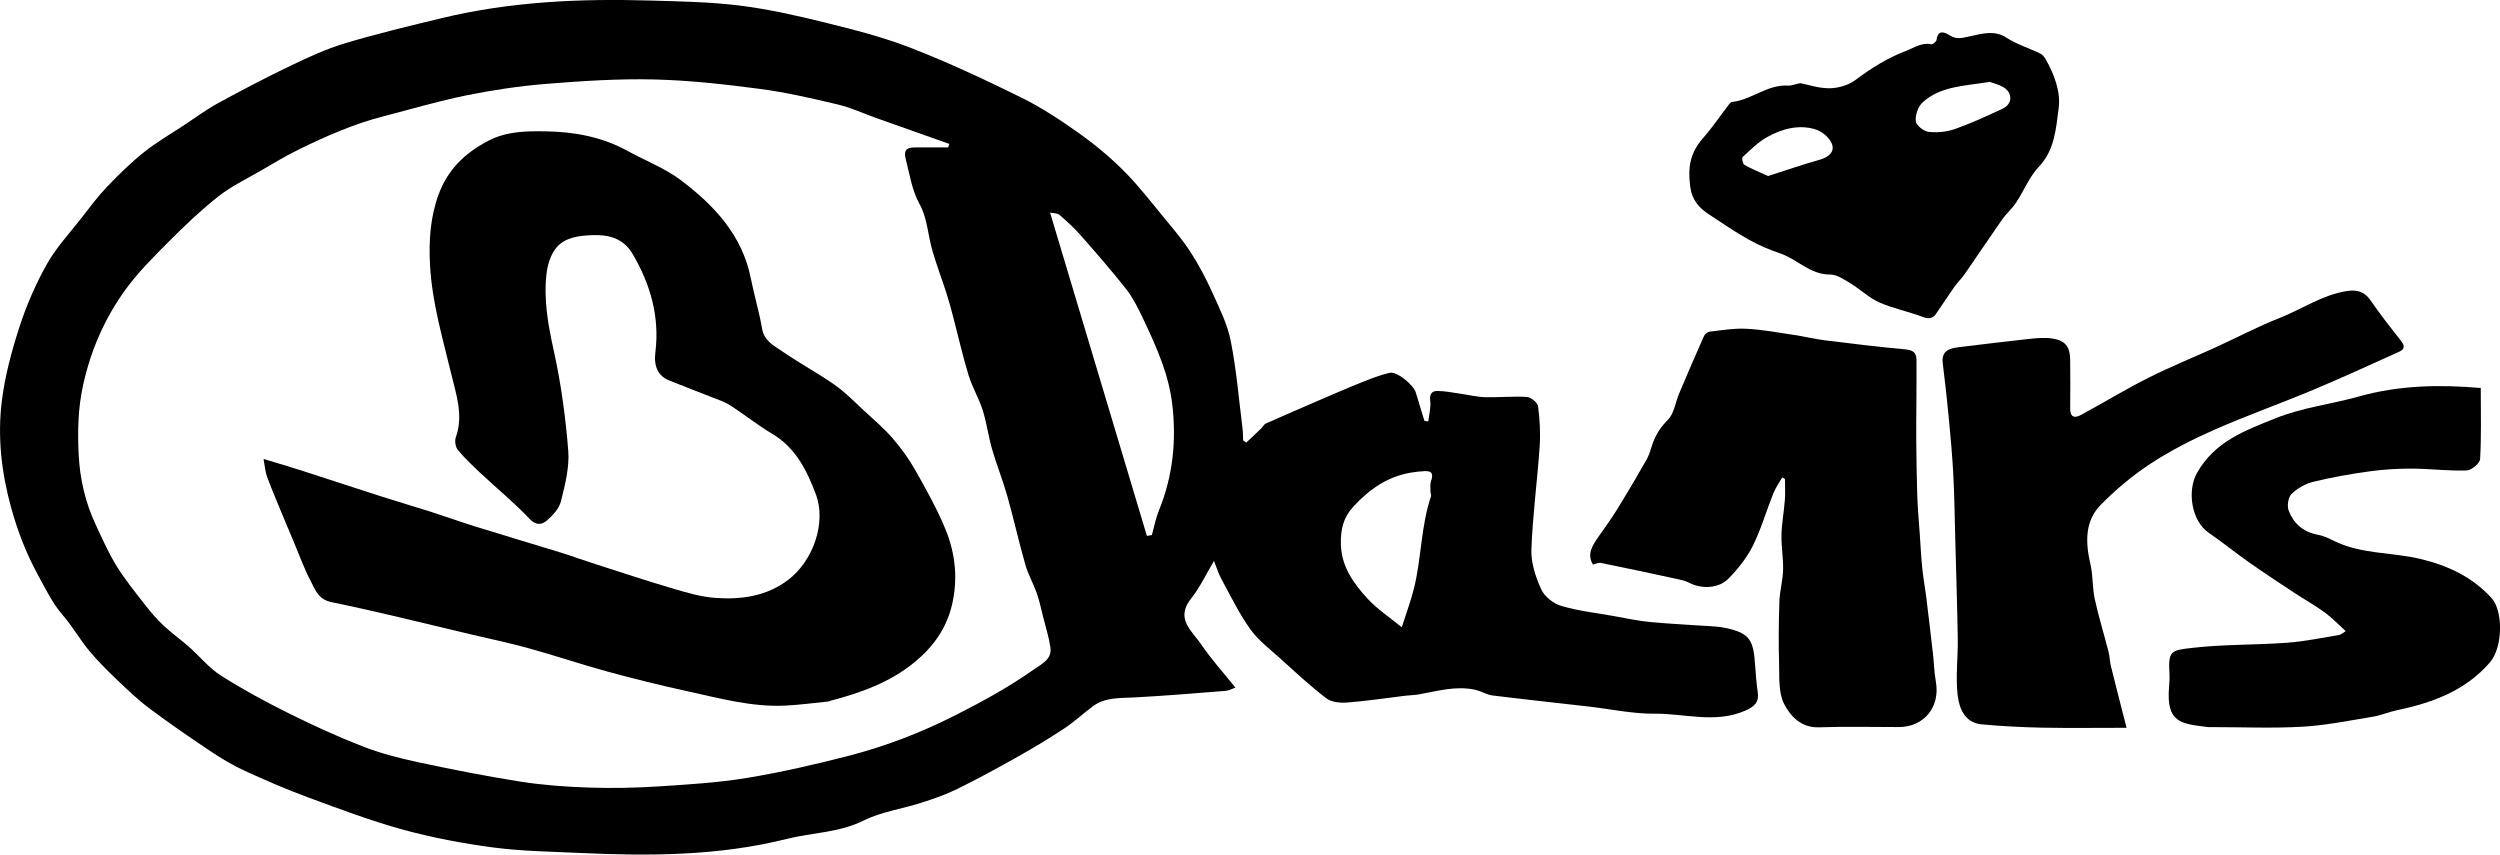 <?xml version="1.0" encoding="UTF-8"?>
<svg id="Layer_2" xmlns="http://www.w3.org/2000/svg" viewBox="0 0 1109.48 379.27">
  <g id="Layer_1-2" data-name="Layer_1">
    <g>
      <path d="M778.91,295.39c-.69-11.09-2.19-14.38-12.91-16.66-1.61-.34-3.26-.58-4.91-.7-9.55-.66-19.12-1.08-28.65-1.97-5.52-.52-10.98-1.71-16.45-2.69-7.75-1.38-15.66-2.27-23.16-4.49-3.45-1.02-7.39-4.12-8.84-7.32-2.48-5.45-4.58-11.76-4.37-17.62.54-15.23,2.61-30.41,3.66-45.63.41-5.96.08-12.04-.69-17.96-.21-1.65-3.13-4.06-4.94-4.18-6.16-.41-12.38.27-18.57.09-3.72-.1-7.42-1.04-11.13-1.56-3.35-.47-6.7-1.18-10.06-1.2-2.41-.01-3.56,1.34-3.17,4.35.39,2.97-.53,6.11-.87,9.18-.57-.08-1.13-.17-1.69-.25-1.28-4.18-2.6-8.34-3.82-12.54-.99-3.41-8.35-9.53-11.61-8.79-4.43,1.01-8.73,2.75-12.98,4.45-6.23,2.48-12.37,5.18-18.53,7.83-7.84,3.38-15.68,6.77-23.48,10.25-.82.36-1.29,1.44-1.99,2.12-2.2,2.12-4.43,4.21-6.65,6.31l-1.41-.97c-.08-1.76-.04-3.53-.26-5.27-1.64-12.98-2.7-26.07-5.24-38.87-1.47-7.44-5.03-14.54-8.2-21.55-2.78-6.15-5.96-12.19-9.62-17.85-3.48-5.39-7.7-10.32-11.79-15.29-5.8-7.03-11.38-14.31-17.8-20.73-6.16-6.16-12.95-11.81-20.06-16.86-8.15-5.78-16.61-11.35-25.55-15.76-15.95-7.87-32.12-15.44-48.67-21.9-12.36-4.83-25.38-8.14-38.3-11.34-12.54-3.11-25.23-5.97-38.02-7.56-13.18-1.63-26.55-1.84-39.85-2.23-30.99-.9-61.83.48-92.13,7.78-14.46,3.48-28.96,6.96-43.19,11.23-8.34,2.51-16.38,6.25-24.27,10.03-10.83,5.2-21.48,10.79-32.03,16.54-5.11,2.79-9.82,6.3-14.69,9.52-6.06,4-12.42,7.65-18.08,12.17-5.89,4.7-11.33,10.04-16.55,15.51-4.15,4.34-7.73,9.23-11.43,13.97-5.16,6.62-11.01,12.88-15.09,20.12-4.91,8.73-9.02,18.1-12.12,27.63-3.51,10.78-6.53,21.93-7.93,33.14-1.99,15.9-.2,31.74,4.1,47.35,2.91,10.56,6.76,20.53,12.03,30.14,3.37,6.14,6.3,12.36,10.98,17.73,4.25,4.88,7.45,10.66,11.59,15.65,3.84,4.64,8.18,8.9,12.54,13.07,4.61,4.4,9.25,8.85,14.35,12.65,8.81,6.59,17.88,12.83,27.03,18.94,4.79,3.2,9.8,6.21,15.02,8.61,9.3,4.27,18.72,8.34,28.32,11.88,13.86,5.11,27.73,10.37,41.96,14.27,13.14,3.6,26.66,6.15,40.18,7.94,12.5,1.65,25.21,1.82,37.84,2.41,31.05,1.45,62.04,1.41,92.46-6.22,11.3-2.83,23.14-2.71,34.06-8.15,7.85-3.91,17.02-5.14,25.5-7.86,5.49-1.76,11.01-3.66,16.17-6.2,9.13-4.49,18.06-9.39,26.93-14.38,6.98-3.93,13.86-8.07,20.54-12.49,4.39-2.9,8.27-6.56,12.51-9.72,5.55-4.13,12.09-3.64,18.56-3.98,13.52-.71,27.01-1.85,40.51-2.92,1.46-.12,2.87-.96,4.25-1.45-5.38-6.71-10.72-12.59-15.13-19.11-4.07-6-11.73-11.42-4.49-20.45,3.89-4.86,6.56-10.69,10.14-16.67,1.22,3.08,1.95,5.61,3.18,7.87,4.13,7.56,7.9,15.41,12.87,22.38,3.57,5.01,8.75,8.91,13.39,13.1,6.68,6.04,13.29,12.21,20.44,17.66,2.28,1.74,6.22,2.09,9.3,1.85,8.76-.69,17.46-2.02,26.19-3.07,1.8-.22,3.64-.2,5.42-.52,8.37-1.48,16.68-3.98,25.29-2.02,2.54.58,4.91,2.15,7.46,2.47,14.22,1.77,28.48,3.29,42.72,4.92,9.76,1.12,19.52,3.27,29.26,3.18,13.4-.13,26.96,4.49,40.3-1.38,3.96-1.74,6.14-3.67,5.48-8.2-.57-3.9-.9-7.85-1.14-11.79ZM458.96,297.01c-10.99,7.75-22.7,14.2-34.75,20.3-15.35,7.78-31.16,13.89-47.68,18.14-14.88,3.83-29.92,7.3-45.07,9.79-12.91,2.12-26.06,2.92-39.14,3.76-10.2.65-20.47.87-30.68.53-10.19-.34-20.44-1.05-30.51-2.63-15.39-2.41-30.69-5.45-45.93-8.71-8.28-1.77-16.58-3.95-24.46-7.03-11.17-4.36-22.11-9.38-32.85-14.73-10.22-5.09-20.32-10.55-29.94-16.68-5.22-3.32-9.28-8.45-13.99-12.61-3.7-3.27-7.76-6.14-11.36-9.52-2.94-2.75-5.6-5.85-8.08-9.03-4.42-5.67-9-11.28-12.77-17.38-3.59-5.79-6.35-12.11-9.25-18.3-4.63-9.87-7.07-20.39-7.59-31.21-.5-10.24-.31-20.39,1.94-30.67,3.42-15.6,9.62-29.77,18.84-42.5,5.53-7.63,12.33-14.4,19.02-21.11,7.04-7.06,14.28-14.01,22.1-20.18,5.76-4.54,12.55-7.8,18.95-11.52,5.51-3.2,10.99-6.5,16.7-9.31,12.14-5.96,24.52-11.4,37.68-14.79,12.27-3.16,24.45-6.79,36.85-9.3,11.69-2.37,23.58-4.14,35.47-5.1,15.87-1.28,31.84-2.33,47.73-1.96,15.74.37,31.5,2.15,47.14,4.21,11.61,1.53,23.1,4.21,34.53,6.91,5.65,1.33,11.01,3.86,16.51,5.82,10.96,3.9,21.94,7.78,32.91,11.67-.15.52-.3,1.03-.46,1.55-4.77,0-9.54,0-14.32,0-3.48,0-5.75.56-4.54,5.21,1.78,6.8,2.62,13.6,6.23,20.13,3.34,6.04,3.62,13.71,5.61,20.55,1.87,6.42,4.27,12.69,6.31,19.07,1.16,3.62,2.12,7.3,3.08,10.97,2.22,8.43,4.12,16.95,6.68,25.27,1.62,5.27,4.57,10.14,6.23,15.4,1.79,5.67,2.53,11.66,4.18,17.38,2,6.91,4.73,13.61,6.69,20.54,2.87,10.16,5.16,20.5,8.06,30.65,1.25,4.36,3.58,8.41,5.09,12.71,1.2,3.41,1.92,6.98,2.81,10.49,1.13,4.5,2.56,8.96,3.23,13.53.78,5.25-3.88,7.34-7.16,9.66ZM514.32,226.54c-1.42,3.48-2.1,7.26-3.12,10.91-.74.13-1.47.26-2.21.39-14.27-47.65-28.55-95.31-42.98-143.51,1.51.34,3.22.22,4.15,1.02,3.31,2.85,6.56,5.81,9.44,9.08,6.88,7.82,13.75,15.68,20.18,23.86,2.97,3.77,5.18,8.22,7.26,12.59,3.24,6.81,6.43,13.68,8.94,20.78,2,5.65,3.52,11.6,4.23,17.54,1.96,16.21.33,32.07-5.89,47.35ZM634.83,218.26c0,.64.45,1.37.27,1.91-4.51,13.21-4.25,27.29-7.53,40.71-1.34,5.5-3.37,10.84-5.47,17.49-5.41-4.43-10.82-7.96-15.07-12.56-6.36-6.88-11.86-14.52-11.97-24.64-.07-6.2.99-11.44,5.66-16.47,7.1-7.65,14.98-13.12,25.27-14.93,2.1-.37,4.24-.59,6.37-.69,3.59-.16,3.63,1.73,2.69,4.52-.48,1.41-.21,3.09-.21,4.65Z"/>
      <path d="M857.76,289.52c-.93-8.22-1.91-16.43-2.92-24.63-.53-4.3-1.34-8.58-1.77-12.89-.51-5.1-.77-10.22-1.12-15.34-.38-5.55-.89-11.09-1.08-16.65-.28-8.21-.37-16.43-.45-24.65-.06-5.53.03-11.07.06-16.6.02-6.4.1-12.8.04-19.2-.03-3.32-1.88-4.24-5.16-4.54-11.78-1.06-23.53-2.49-35.27-3.96-4.72-.59-9.37-1.75-14.07-2.45-7.04-1.05-14.08-2.36-21.17-2.72-5.34-.27-10.76.68-16.12,1.3-.93.11-2.15,1.11-2.54,2-3.77,8.46-7.43,16.97-11.03,25.5-1.64,3.88-2.16,8.75-4.88,11.51-3.05,3.1-5.25,6.27-6.68,10.19-.89,2.43-1.45,5.05-2.7,7.28-4.26,7.54-8.67,15.01-13.22,22.38-2.59,4.2-5.54,8.17-8.34,12.23-2.61,3.79-5.21,7.57-2.41,12.27,1.21-.28,2.46-.96,3.52-.74,11.49,2.33,22.95,4.79,34.41,7.27,1.58.34,3.21.74,4.63,1.48,5.64,2.94,13.22,2.72,17.69-1.87,4.18-4.29,8.1-9.22,10.75-14.55,3.67-7.39,5.96-15.45,9.04-23.15,1-2.49,2.61-4.74,3.95-7.09.41.22.82.43,1.23.65,0,3.1.19,6.22-.04,9.3-.39,5.18-1.39,10.33-1.51,15.5-.12,5.2.86,10.42.72,15.61-.12,4.64-1.48,9.25-1.64,13.9-.31,9.15-.42,18.33-.14,27.48.18,6.1-.36,12.96,2.23,18.04,2.76,5.41,7.55,10.68,15.55,10.39,11.77-.42,23.56-.09,35.34-.11,11.25-.01,18.46-8.98,16.46-20.11-.77-4.29-.85-8.71-1.34-13.05Z"/>
      <path d="M954.48,205.72c8.86-5.78,18.42-10.68,28.12-14.95,14.51-6.39,29.49-11.69,44.13-17.82,12.79-5.35,25.37-11.18,38.02-16.86,2.37-1.06,2.59-2.52.88-4.7-4.67-5.93-9.34-11.88-13.6-18.1-2.81-4.1-6.32-4.81-10.78-4.09-10.79,1.75-19.73,8.05-29.65,11.94-9.68,3.79-18.91,8.71-28.38,13.03-9.9,4.52-20.02,8.58-29.73,13.47-10.17,5.12-19.93,11.04-29.93,16.49-2.76,1.51-4.85,1.15-4.82-2.76.05-7.32.08-14.64-.02-21.96-.08-5.5-2.21-8.27-7.66-9.14-3.29-.52-6.76-.27-10.11.09-10.72,1.15-21.41,2.49-32.11,3.78-4.22.51-7.32,1.92-6.65,7.19,1.05,8.19,1.93,16.4,2.71,24.62.78,8.25,1.54,16.51,1.97,24.78.48,9.07.59,18.16.83,27.24.41,15.2.9,30.4,1.14,45.6.13,8.24-.98,16.57-.08,24.7.68,6.07,3.16,12.49,10.66,13.19,8.92.83,17.89,1.29,26.85,1.47,12.28.24,24.57.06,37.48.06-2.54-9.99-4.8-18.68-6.95-27.4-.51-2.08-.52-4.28-1.05-6.35-2.01-7.84-4.41-15.59-6.13-23.49-1.08-4.97-.72-10.26-1.87-15.21-2.26-9.69-2.67-19.24,4.7-26.67,6.68-6.74,14.1-12.97,22.04-18.15Z"/>
      <path d="M1101.26,172.23c-.06-.04-.15-.11-.31-.25,0,.07,0,.14,0,.21.09,0,.17.01.26.02.02,0,.03,0,.05.01Z"/>
      <path d="M1105.61,265.28c-8.54-9.32-19.36-14.34-31.51-17.24-12.83-3.07-26.53-1.99-38.7-8.2-2.21-1.13-4.58-2.14-7-2.59-6.31-1.17-10.51-4.98-12.69-10.6-.81-2.09-.25-5.94,1.23-7.4,2.56-2.51,6.15-4.57,9.65-5.42,8.18-2.01,16.52-3.47,24.86-4.63,6.2-.86,12.51-1.25,18.76-1.23,8.13.04,16.27,1.08,24.38.83,2.17-.07,5.96-3.16,6.06-5.04.59-10.31.29-20.68.29-31.57-18.25-1.58-36.17-1.26-54.17,3.79-12.19,3.42-24.85,4.82-36.87,9.63-13.68,5.48-27.06,10.36-34.9,24.29-4.5,7.99-2.39,21.33,5.15,26.5,6.07,4.16,11.78,8.83,17.8,13.06,6.57,4.62,13.28,9.04,19.99,13.47,4.54,2.99,9.32,5.64,13.7,8.82,3.24,2.36,6.03,5.34,9.37,8.35-1.33.79-2.09,1.56-2.95,1.7-7.65,1.25-15.29,2.88-23,3.44-13.94,1.02-28,.68-41.86,2.25-9.99,1.13-10.97,1.27-10.41,11.61.1,1.82,0,3.67-.16,5.49-1.44,16.28,5.22,16.58,17.24,18.08.66.08,1.33.02,2,.02,13.33,0,26.69.58,39.98-.18,10.5-.61,20.93-2.76,31.34-4.46,3.53-.58,6.9-2.08,10.41-2.82,15.78-3.32,30.5-8.61,41.44-21.31,5.65-6.57,6.01-22.7.59-28.63Z"/>
      <path d="M758.54,95.22c5.78,3.83,11.52,7.75,17.56,11.14,4.39,2.46,9.11,4.47,13.89,6.08,7.62,2.56,13.25,9.46,22.18,9.39,3.06-.02,6.3,2.26,9.16,3.99,4.33,2.62,8.1,6.35,12.65,8.37,6.1,2.71,12.82,4.02,19.1,6.38,2.62.99,4.49,1.02,6.06-1.22,2.76-3.93,5.34-8,8.11-11.93,1.46-2.06,3.32-3.83,4.75-5.9,5.57-8.03,10.98-16.18,16.59-24.18,1.83-2.61,4.36-4.73,6.11-7.37,3.49-5.28,5.89-11.51,10.16-16.01,7.11-7.49,7.55-17.1,8.76-25.93.96-7.07-1.85-14.83-5.63-21.51-.61-1.07-1.48-2.26-2.53-2.77-4.96-2.41-10.39-4.03-14.96-7-5.49-3.58-10.92-1.73-16.09-.68-3.38.69-5.97,1.66-9.21-.42-2.01-1.28-5.22-2.76-5.77,2.06-.09.76-1.67,2.06-2.32,1.93-4.35-.9-7.57,1.56-11.29,2.97-8.24,3.13-15.42,7.68-22.43,12.92-3.05,2.28-7.53,3.58-11.39,3.64-4.77.07-9.56-1.6-13.06-2.27-2.7.58-4.01,1.18-5.28,1.09-9.24-.64-16.26,6.32-25.02,7.27-.52.06-1.05.71-1.43,1.2-3.8,4.95-7.3,10.17-11.42,14.84-5.69,6.46-6.79,12.77-5.7,21.4.78,6.17,3.96,9.55,8.45,12.53ZM853.17,45.51c8.05-7.42,18.75-7.28,29.75-9.18,1.52.55,3.99,1.08,6.06,2.3,4.35,2.55,4.24,7.52-.27,9.62-6.93,3.23-13.9,6.46-21.1,9-3.65,1.29-7.92,1.7-11.76,1.26-2.15-.24-5.46-2.89-5.65-4.72-.28-2.68,1-6.45,2.98-8.27ZM773.38,69.69c3.43-3.16,6.81-6.59,10.83-8.83,6.56-3.66,13.92-5.69,21.33-3.5,2.95.87,6.4,3.7,7.44,6.46,1.41,3.73-1.64,6.04-5.59,7.13-7.31,2.03-14.48,4.54-22.72,7.17-3.43-1.56-7.07-3.02-10.47-4.92-.75-.42-1.3-3.08-.83-3.51Z"/>
      <path d="M406.39,208.98c-2.87-5.1-6.34-9.96-10.17-14.38-3.88-4.5-8.48-8.39-12.86-12.44-4.22-3.89-8.25-8.09-12.93-11.36-7.49-5.24-15.6-9.58-23.12-14.77-3.71-2.56-8.15-4.61-9.1-10.16-1.29-7.52-3.51-14.88-5.01-22.37-3.82-19.2-16.31-32.4-31.05-43.54-7.09-5.36-15.76-8.63-23.64-12.98-11.29-6.23-23.73-8.51-36.23-8.69-8.42-.12-17.19-.14-25.41,4.11-10.51,5.43-18.21,12.88-22.26,24.01-3.67,10.08-4.33,20.5-3.77,31.09.87,16.65,5.59,32.52,9.46,48.59,2.19,9.11,5.45,18.31,1.98,28-.57,1.6-.14,4.32.93,5.61,3.1,3.74,6.67,7.11,10.23,10.44,7.18,6.72,14.85,12.97,21.57,20.12,3.02,3.21,5.6,2.51,7.68.75,2.66-2.25,5.47-5.35,6.27-8.57,1.81-7.33,3.81-15.06,3.23-22.43-1.18-14.89-3.21-29.82-6.43-44.39-2.5-11.33-4.53-22.52-3.23-34.01.46-4.09,1.86-8.74,4.44-11.77,3.86-4.53,10.02-5.27,15.86-5.48,7.34-.27,13.83,1.36,17.91,8.31,7.97,13.56,12.08,27.98,10.1,43.81-.76,6.04,1.23,10.34,5.99,12.3,6,2.47,12.1,4.71,18.12,7.12,3.07,1.23,6.31,2.23,9.06,3.98,6.36,4.04,12.27,8.84,18.74,12.67,10.41,6.17,15.39,16.36,19.31,26.75,4.8,12.74-1.25,29.68-12.27,38.05-9.56,7.25-20.81,8.83-32.29,8-6.12-.44-12.23-2.19-18.16-3.94-11.69-3.44-23.26-7.27-34.86-10.99-5.45-1.75-10.82-3.71-16.29-5.4-12.36-3.82-24.78-7.47-37.13-11.32-6.74-2.09-13.38-4.5-20.1-6.65-7.03-2.25-14.13-4.3-21.16-6.55-12.11-3.88-24.19-7.89-36.3-11.78-5.16-1.66-10.37-3.17-16.53-5.05.58,3.05.72,5.68,1.6,8.03,2.34,6.28,5,12.44,7.55,18.64,1.42,3.46,2.88,6.91,4.34,10.35,2.45,5.8,4.57,11.78,7.5,17.32,2.02,3.81,3.28,8.02,9.2,9.23,20.61,4.22,41.03,9.39,61.52,14.22,8.67,2.04,17.41,3.87,25.99,6.25,11.74,3.25,23.29,7.16,35.04,10.36,11.81,3.22,23.71,6.16,35.67,8.77,14.22,3.1,28.38,7.03,43.15,6.3,6.36-.31,12.7-1.18,19.04-1.81.32-.03.62-.25.94-.33,13.46-3.53,26.37-8.09,37.37-17.12,8.36-6.86,14.25-15.13,16.67-25.68,2.6-11.3,1.45-22.53-2.86-33.08-3.68-9.03-8.5-17.64-13.31-26.16Z"/>
    </g>
  </g>
</svg>
